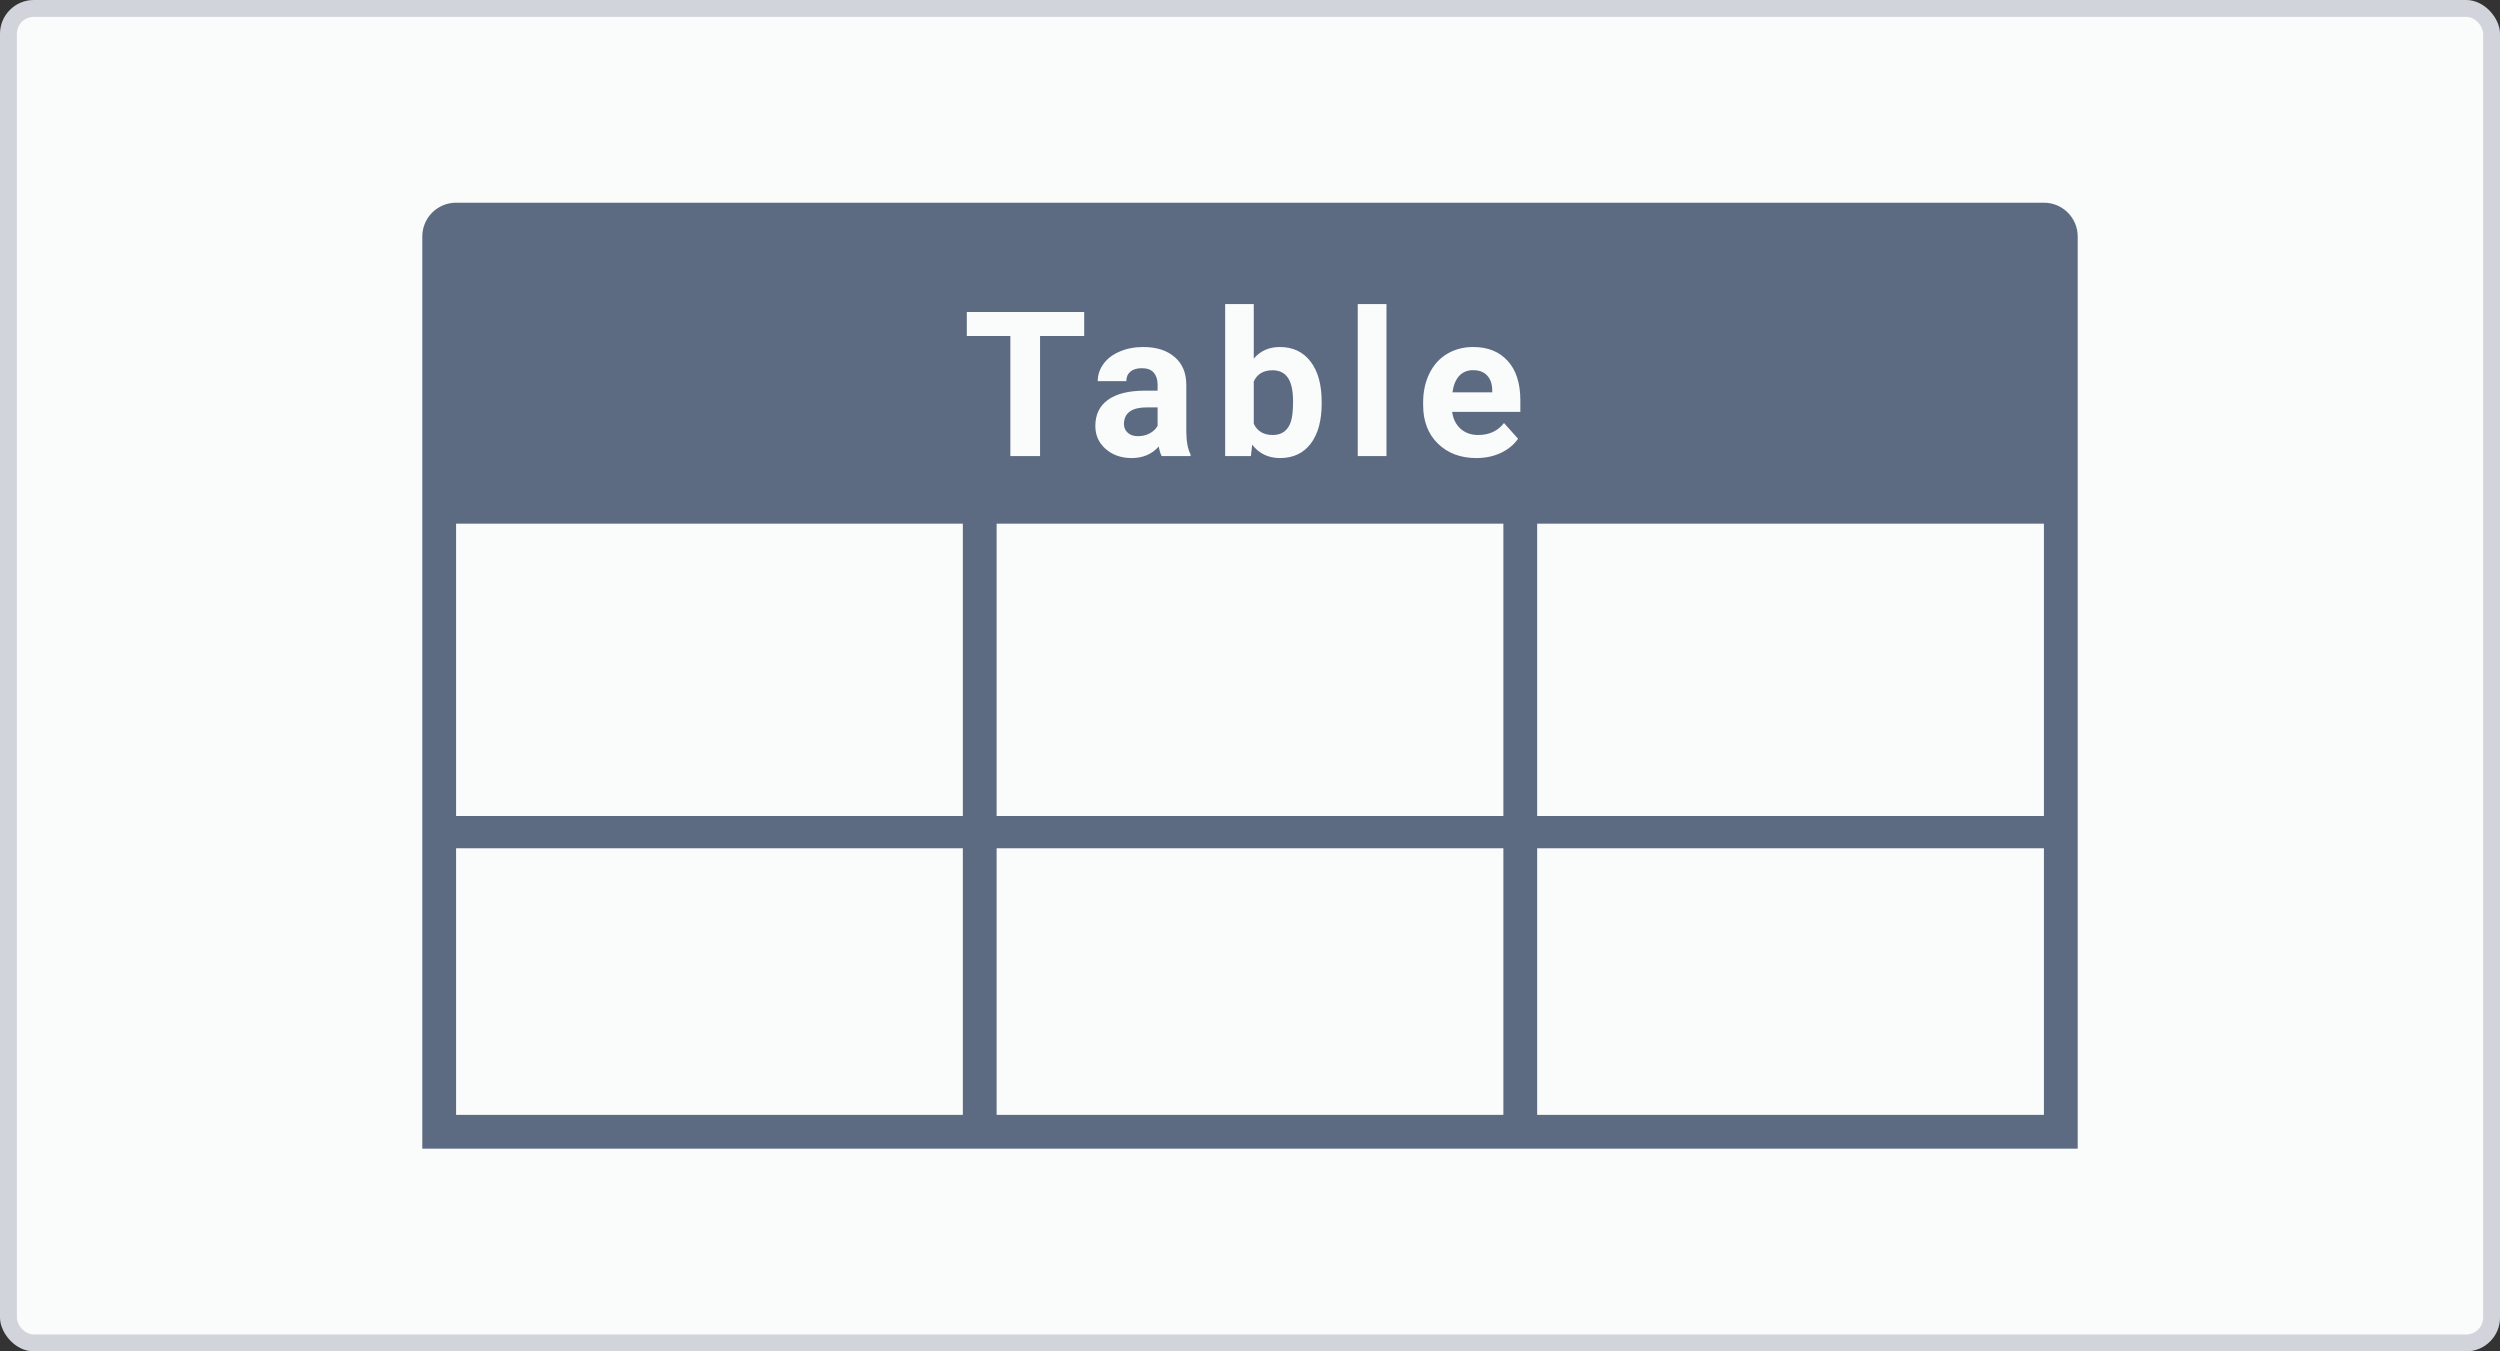 <svg width="148" height="80" viewBox="0 0 148 80" fill="none" xmlns="http://www.w3.org/2000/svg">
<rect x="0" y="0" width="148" height="80" fill="#333333" stroke="none"/>
<rect width="148" height="80" rx="2" fill="#D1D5DB"/>
<rect x="1" y="1" width="146" height="78" rx="1" fill="#FAFBFB"/>
<path fill-rule="evenodd" clip-rule="evenodd" d="M27 12C25.895 12 25 12.895 25 14V31V66V68H27H57H59H89H91H121H123V66V31V14C123 12.895 122.105 12 121 12H27ZM121 66V50.219H91V66H121ZM121 31V48.308H91V31H121ZM89 31V48.308H59V31H89ZM59 66V50.219H89V66H59ZM57 66V50.219H27V66H57ZM57 31V48.308H27V31H57ZM77.592 26.268C78.026 25.697 78.243 24.904 78.243 23.889V23.795C78.243 22.764 78.022 21.965 77.58 21.398C77.143 20.828 76.537 20.543 75.764 20.543C75.127 20.543 74.614 20.771 74.223 21.229V18H72.53V27H74.053L74.129 26.326C74.539 26.854 75.088 27.117 75.776 27.117C76.553 27.117 77.159 26.834 77.592 26.268ZM76.245 22.365C76.448 22.658 76.549 23.125 76.549 23.766C76.549 24.293 76.508 24.686 76.426 24.943C76.254 25.482 75.895 25.752 75.348 25.752C74.805 25.752 74.43 25.529 74.223 25.084V22.582C74.426 22.141 74.797 21.92 75.336 21.92C75.739 21.92 76.041 22.068 76.245 22.365ZM64.184 19.893H61.571V27H59.813V19.893H57.235V18.469H64.184V19.893ZM68.77 27C68.692 26.848 68.635 26.658 68.6 26.432C68.19 26.889 67.657 27.117 67 27.117C66.379 27.117 65.864 26.938 65.454 26.578C65.047 26.219 64.844 25.766 64.844 25.219C64.844 24.547 65.092 24.031 65.588 23.672C66.088 23.312 66.809 23.131 67.75 23.127H68.53V22.764C68.53 22.471 68.454 22.236 68.301 22.061C68.153 21.885 67.916 21.797 67.592 21.797C67.307 21.797 67.082 21.865 66.918 22.002C66.758 22.139 66.678 22.326 66.678 22.564H64.985C64.985 22.197 65.098 21.857 65.325 21.545C65.551 21.232 65.871 20.988 66.285 20.812C66.7 20.633 67.164 20.543 67.68 20.543C68.461 20.543 69.08 20.74 69.537 21.135C69.998 21.525 70.229 22.076 70.229 22.787V25.535C70.233 26.137 70.317 26.592 70.481 26.9V27H68.77ZM67.37 25.822C67.62 25.822 67.85 25.768 68.061 25.658C68.272 25.545 68.428 25.395 68.53 25.207V24.117H67.897C67.049 24.117 66.598 24.41 66.543 24.996L66.537 25.096C66.537 25.307 66.612 25.48 66.76 25.617C66.909 25.754 67.112 25.822 67.37 25.822ZM82.079 27H80.379V18H82.079V27ZM85.123 26.262C85.709 26.832 86.467 27.117 87.397 27.117C87.924 27.117 88.405 27.018 88.838 26.818C89.272 26.615 89.616 26.334 89.87 25.975L89.037 25.043C88.67 25.516 88.16 25.752 87.508 25.752C87.086 25.752 86.737 25.627 86.459 25.377C86.186 25.127 86.022 24.795 85.967 24.381H90.004V23.689C90.004 22.686 89.754 21.91 89.254 21.363C88.758 20.816 88.076 20.543 87.209 20.543C86.631 20.543 86.116 20.68 85.662 20.953C85.213 21.223 84.866 21.609 84.62 22.113C84.373 22.613 84.25 23.182 84.25 23.818V23.982C84.25 24.932 84.541 25.691 85.123 26.262ZM86.383 22.254C86.594 22.027 86.868 21.914 87.204 21.914C87.563 21.914 87.84 22.018 88.035 22.225C88.231 22.428 88.332 22.717 88.34 23.092V23.227H85.985C86.043 22.805 86.176 22.48 86.383 22.254Z" fill="#5D6B82"/>
</svg>
